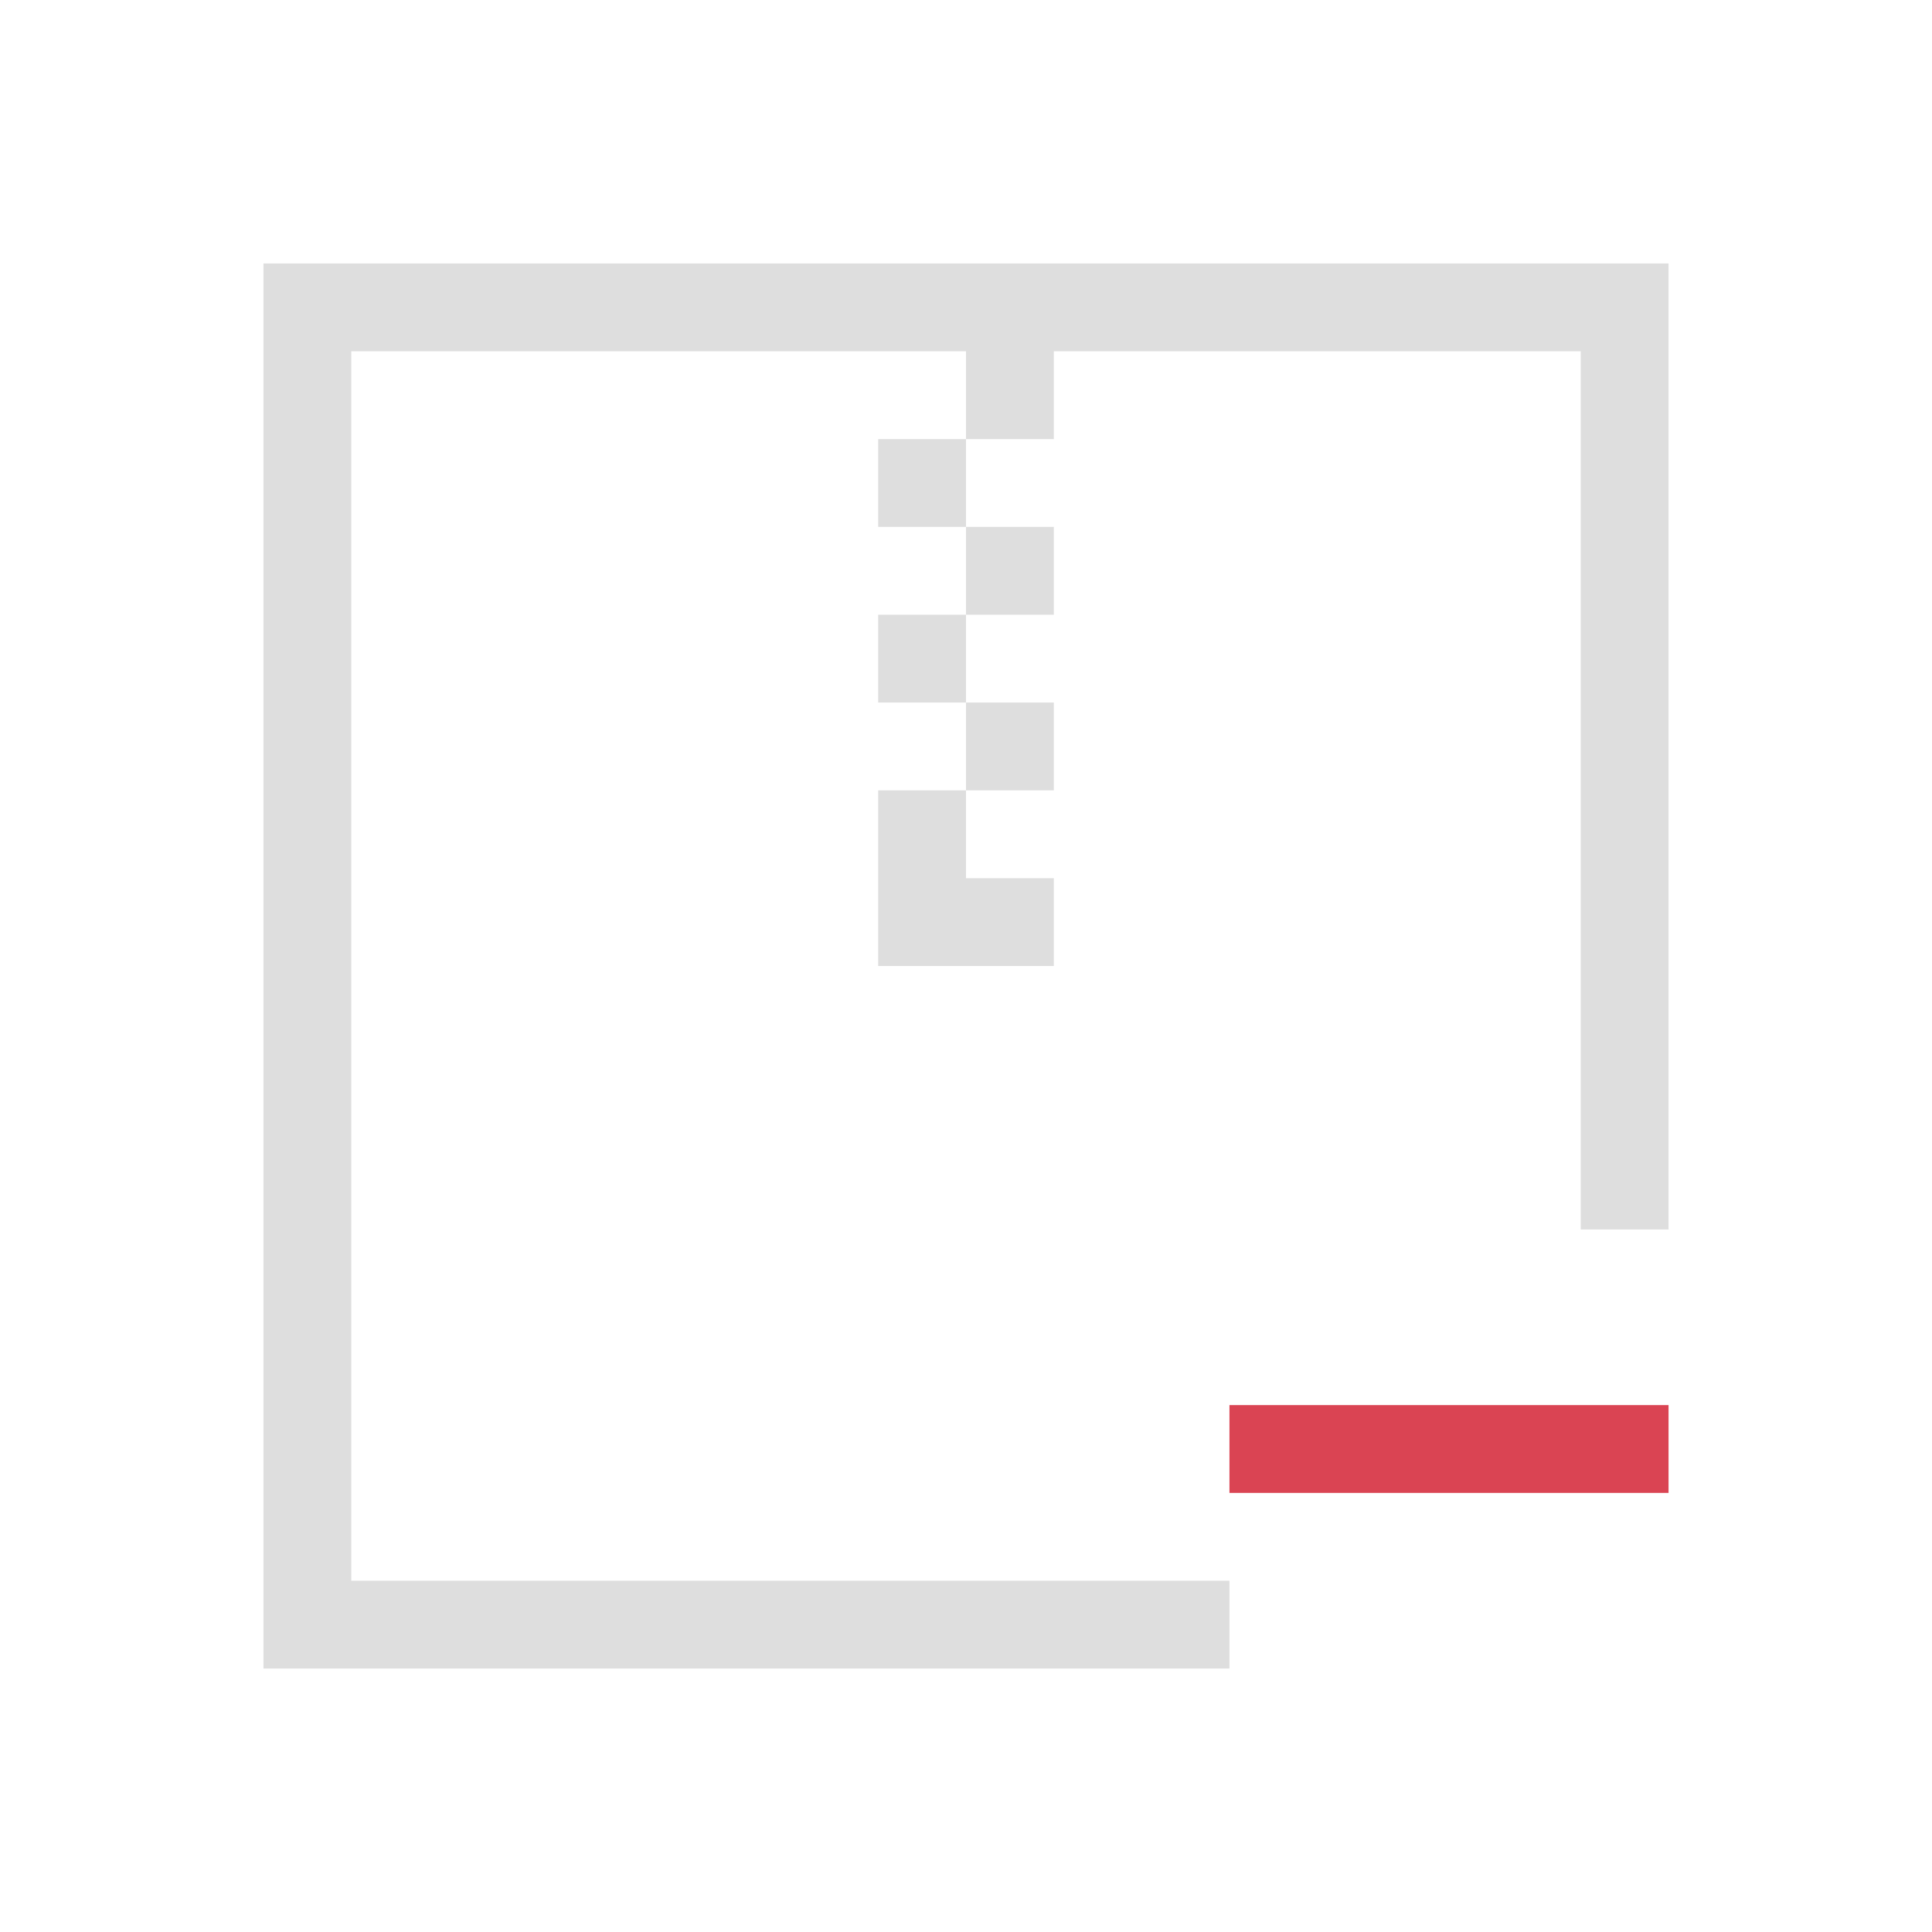 <svg viewBox="0 0 22 22" xmlns="http://www.w3.org/2000/svg"><path d="M3 3v16h11v-1H4V4h7v1h1V4h6v10h1V3zm8 2h-1v1h1zm0 1v1h1V6zm0 1h-1v1h1zm0 1v1h1V8zm0 1h-1v2h2v-1h-1z" style="fill:currentColor;fill-opacity:1;stroke:none;color:#dedede"/><path d="M14 16h5v1h-5z" style="fill:currentColor;fill-opacity:1;stroke:none;color:#da4453"/></svg>